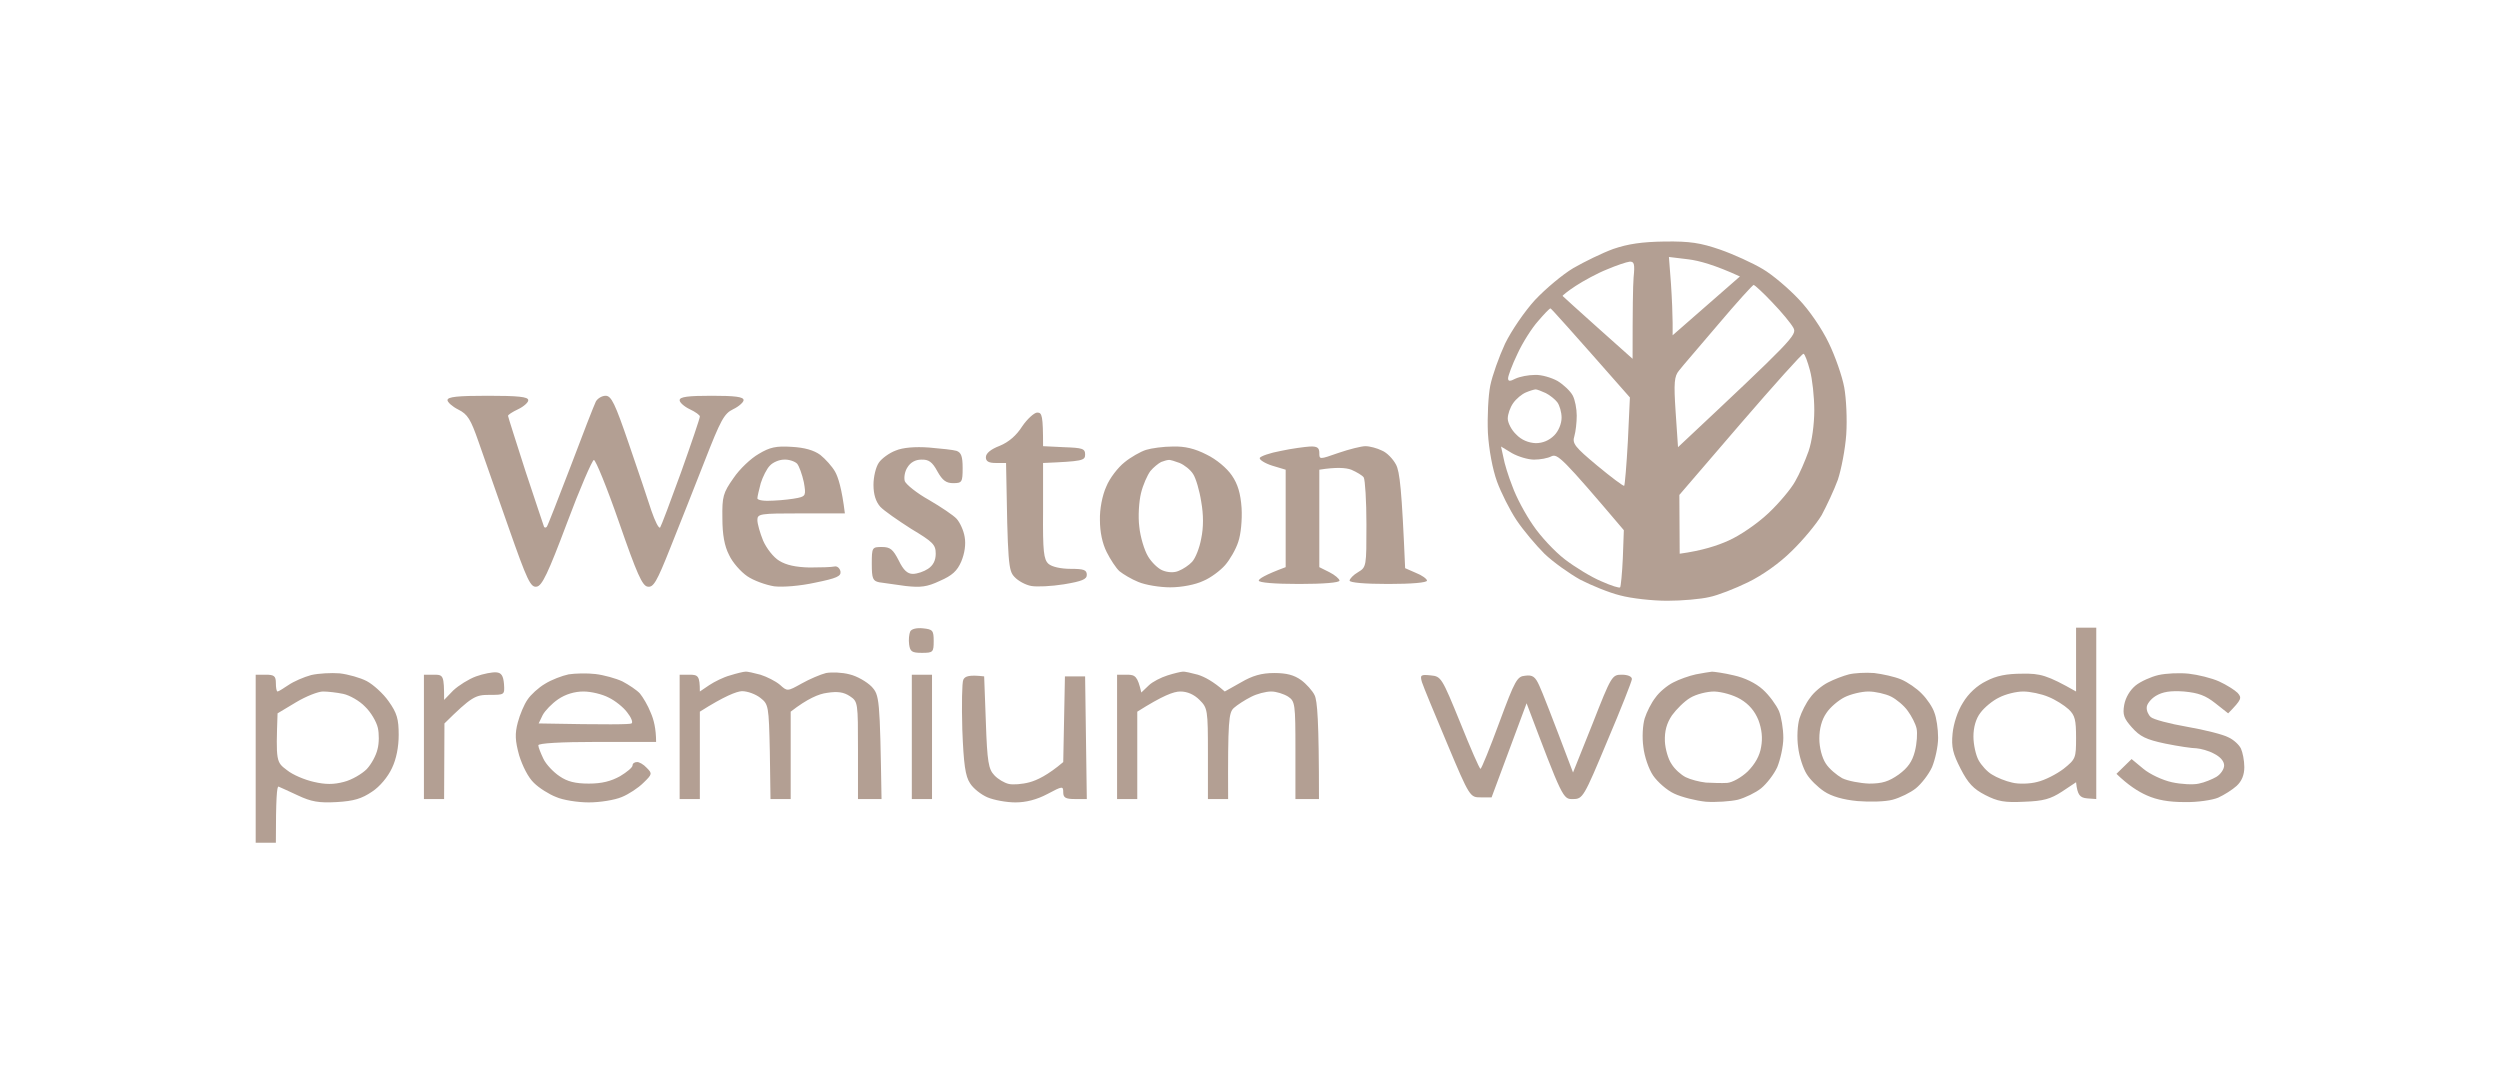 <svg width="176" height="76" viewBox="0 0 176 76" fill="none" xmlns="http://www.w3.org/2000/svg">
<path fill-rule="evenodd" clip-rule="evenodd" d="M117.208 17.003C118.961 16.979 119.719 17.098 121.093 17.571C122.041 17.902 123.391 18.517 124.102 18.943C124.789 19.345 125.926 20.315 126.636 21.072C127.371 21.829 128.271 23.154 128.745 24.148C129.195 25.07 129.692 26.49 129.834 27.271C129.976 28.052 130.047 29.518 129.976 30.583C129.905 31.624 129.621 33.067 129.384 33.777C129.124 34.487 128.602 35.599 128.247 36.261C127.868 36.9 126.92 38.036 126.139 38.793C125.286 39.644 124.078 40.496 123.059 40.993C122.135 41.442 120.927 41.916 120.335 42.034C119.743 42.176 118.416 42.294 117.374 42.294C116.332 42.294 114.839 42.129 114.058 41.916C113.276 41.726 112.02 41.206 111.239 40.804C110.481 40.378 109.343 39.573 108.728 38.982C108.135 38.39 107.235 37.326 106.761 36.616C106.288 35.906 105.672 34.676 105.387 33.895C105.08 33.044 104.819 31.671 104.748 30.465C104.701 29.353 104.772 27.862 104.914 27.152C105.056 26.443 105.53 25.118 105.956 24.195C106.406 23.272 107.33 21.924 108.064 21.119C108.799 20.339 110.007 19.321 110.765 18.872C111.547 18.422 112.802 17.807 113.584 17.523C114.626 17.169 115.597 17.026 117.184 17.003H117.208ZM117.635 19.96C117.706 21.001 117.753 22.232 117.753 22.728V23.604L122.491 19.463C120.738 18.659 119.624 18.351 118.866 18.257L117.492 18.091L117.635 19.96ZM110.931 20.126C110.386 20.481 109.983 20.812 110.007 20.836C110.054 20.883 111.168 21.9 112.494 23.083L114.934 25.26C114.934 21.687 114.958 20.149 115.005 19.534C115.1 18.588 115.052 18.399 114.721 18.422C114.508 18.446 113.797 18.683 113.134 18.966C112.47 19.227 111.475 19.771 110.931 20.126ZM118.203 26.088C117.871 26.49 117.824 26.916 117.966 29.021L118.132 31.482C126.257 23.864 126.518 23.58 126.257 23.083C126.091 22.776 125.428 21.971 124.765 21.285C124.125 20.599 123.509 20.055 123.462 20.055C123.391 20.055 122.254 21.309 120.975 22.823C119.672 24.361 118.416 25.804 118.203 26.088ZM106.832 24.905C106.453 25.686 106.169 26.466 106.169 26.632C106.169 26.845 106.288 26.869 106.69 26.656C106.998 26.514 107.591 26.395 108.064 26.395C108.514 26.372 109.225 26.585 109.651 26.821C110.078 27.081 110.552 27.531 110.717 27.839C110.883 28.146 111.002 28.785 111.002 29.258C111.002 29.731 110.931 30.37 110.836 30.701C110.67 31.222 110.86 31.458 112.447 32.783C113.418 33.588 114.271 34.227 114.342 34.203C114.389 34.156 114.508 32.76 114.602 31.056L114.745 27.981C110.481 23.131 109.201 21.711 109.154 21.711C109.083 21.711 108.704 22.113 108.278 22.61C107.851 23.083 107.188 24.124 106.832 24.905ZM118.227 34.842L118.25 38.982C119.814 38.769 120.904 38.414 121.685 38.059C122.491 37.704 123.699 36.876 124.481 36.143C125.239 35.433 126.091 34.416 126.376 33.895C126.684 33.375 127.086 32.428 127.323 31.766C127.56 31.08 127.726 29.873 127.726 28.88C127.726 27.933 127.584 26.656 127.418 26.064C127.252 25.449 127.063 24.929 126.968 24.905C126.897 24.858 124.907 27.081 122.538 29.826L118.227 34.842ZM106.525 28.383C106.311 28.69 106.146 29.163 106.146 29.471C106.146 29.755 106.406 30.276 106.738 30.583C107.117 30.985 107.614 31.174 108.112 31.198C108.609 31.198 109.059 31.009 109.415 30.654C109.723 30.346 109.936 29.826 109.936 29.4C109.936 29.021 109.794 28.525 109.628 28.312C109.486 28.122 109.107 27.815 108.822 27.673C108.514 27.531 108.206 27.413 108.112 27.413C108.017 27.413 107.709 27.507 107.425 27.626C107.14 27.744 106.738 28.075 106.525 28.383ZM105.838 32.192C105.909 32.618 106.193 33.54 106.477 34.25C106.738 34.984 107.377 36.19 107.922 36.971C108.443 37.752 109.462 38.84 110.173 39.384C110.883 39.928 112.044 40.638 112.731 40.922C113.418 41.23 114.01 41.419 114.058 41.348C114.105 41.3 114.2 40.354 114.247 39.289L114.318 37.326C109.983 32.215 109.651 31.932 109.225 32.121C108.964 32.263 108.42 32.357 107.993 32.357C107.567 32.357 106.88 32.145 106.453 31.908L105.672 31.435L105.838 32.192Z" fill="#B39F93"/>
<path fill-rule="evenodd" clip-rule="evenodd" d="M21.909 47.523C21.387 47.665 20.677 47.972 20.298 48.233C19.942 48.469 19.611 48.682 19.54 48.682C19.469 48.682 19.421 48.422 19.421 48.091C19.421 47.594 19.303 47.499 18.711 47.499H18V59.328H19.421C19.421 56.206 19.492 55.33 19.611 55.377C19.706 55.425 20.322 55.685 20.961 55.993C21.909 56.442 22.453 56.537 23.709 56.466C24.917 56.395 25.462 56.229 26.196 55.732C26.741 55.377 27.31 54.691 27.594 54.076C27.902 53.438 28.068 52.586 28.068 51.734C28.068 50.622 27.949 50.196 27.357 49.368C26.978 48.824 26.267 48.185 25.817 47.949C25.367 47.712 24.514 47.475 23.922 47.404C23.33 47.357 22.43 47.404 21.909 47.523ZM20.843 49.439C21.553 49.013 22.406 48.682 22.738 48.682C23.069 48.682 23.709 48.753 24.159 48.848C24.609 48.942 25.32 49.344 25.699 49.747C26.102 50.125 26.504 50.811 26.599 51.237C26.694 51.639 26.694 52.325 26.575 52.751C26.48 53.177 26.149 53.792 25.817 54.147C25.486 54.478 24.775 54.904 24.206 55.046C23.496 55.236 22.904 55.236 22.098 55.046C21.459 54.904 20.606 54.549 20.203 54.218C19.445 53.65 19.421 53.627 19.54 50.22L20.843 49.439ZM151.959 47.523C151.438 47.641 150.704 47.972 150.349 48.256C149.946 48.587 149.638 49.108 149.543 49.628C149.425 50.315 149.519 50.575 150.088 51.214C150.657 51.852 151.083 52.065 152.433 52.349C153.357 52.538 154.328 52.68 154.636 52.68C154.92 52.704 155.489 52.846 155.868 53.059C156.294 53.272 156.579 53.579 156.579 53.887C156.579 54.147 156.342 54.502 156.034 54.691C155.75 54.857 155.181 55.094 154.802 55.165C154.423 55.259 153.547 55.212 152.907 55.07C152.244 54.928 151.343 54.502 150.893 54.124L150.064 53.438L148.998 54.478C149.827 55.283 150.538 55.732 151.13 55.993C151.865 56.324 152.694 56.466 153.783 56.466C154.684 56.489 155.75 56.324 156.152 56.158C156.579 55.969 157.171 55.59 157.455 55.33C157.818 54.999 158 54.557 158 54.005C158 53.532 157.882 52.964 157.763 52.704C157.645 52.444 157.242 52.065 156.863 51.9C156.508 51.71 155.205 51.379 153.973 51.166C152.741 50.953 151.58 50.646 151.415 50.48C151.249 50.338 151.107 50.031 151.13 49.794C151.13 49.581 151.415 49.203 151.77 48.99C152.244 48.706 152.788 48.611 153.76 48.682C154.778 48.777 155.276 48.966 155.963 49.51L156.863 50.22C157.834 49.226 157.834 49.132 157.526 48.777C157.337 48.587 156.744 48.209 156.223 47.972C155.702 47.736 154.731 47.499 154.091 47.428C153.428 47.357 152.481 47.404 151.959 47.523Z" fill="#B39F93"/>
<path fill-rule="evenodd" clip-rule="evenodd" d="M34.345 27.862C36.454 27.862 37.188 27.933 37.188 28.17C37.212 28.312 36.88 28.619 36.477 28.809C36.075 28.998 35.743 29.211 35.767 29.282C35.767 29.353 36.335 31.104 36.998 33.185C37.685 35.267 38.278 37.018 38.301 37.089C38.349 37.16 38.42 37.16 38.491 37.089C38.562 37.018 39.296 35.102 40.173 32.831C41.026 30.559 41.831 28.501 41.949 28.265C42.068 28.052 42.376 27.862 42.636 27.862C43.039 27.862 43.3 28.407 44.271 31.245C44.91 33.091 45.621 35.22 45.858 35.954C46.119 36.711 46.379 37.231 46.474 37.137C46.545 37.042 47.208 35.291 47.943 33.257C48.677 31.198 49.269 29.447 49.269 29.329C49.293 29.235 48.961 28.998 48.559 28.809C48.156 28.619 47.824 28.312 47.848 28.17C47.848 27.933 48.464 27.862 50.098 27.862C51.733 27.862 52.349 27.933 52.349 28.17C52.349 28.312 52.017 28.619 51.614 28.809C50.975 29.116 50.738 29.566 49.601 32.476C48.89 34.297 47.8 37.042 47.185 38.58C46.237 40.969 46 41.371 45.597 41.3C45.218 41.253 44.84 40.401 43.584 36.782C42.731 34.321 41.926 32.358 41.807 32.381C41.689 32.405 40.812 34.416 39.912 36.829C38.586 40.354 38.159 41.253 37.78 41.3C37.354 41.371 37.117 40.875 35.814 37.16C35.009 34.842 34.037 32.121 33.682 31.08C33.137 29.518 32.924 29.163 32.261 28.832C31.834 28.619 31.503 28.312 31.503 28.17C31.503 27.933 32.237 27.862 34.345 27.862ZM73.029 29.045C73.361 29.045 73.432 29.258 73.432 31.411L74.9 31.482C76.203 31.529 76.393 31.577 76.393 32.003C76.393 32.428 76.203 32.476 73.432 32.594V35.977C73.408 38.84 73.479 39.384 73.811 39.692C74.048 39.905 74.687 40.047 75.374 40.047C76.298 40.047 76.511 40.118 76.511 40.472C76.511 40.78 76.18 40.922 74.9 41.135C74.024 41.277 72.982 41.324 72.603 41.253C72.2 41.182 71.679 40.898 71.418 40.614C70.992 40.165 70.944 39.739 70.826 32.594H70.115C69.594 32.594 69.405 32.476 69.405 32.192C69.405 31.908 69.76 31.624 70.376 31.387C71.015 31.127 71.56 30.654 71.963 30.015C72.318 29.495 72.792 29.069 73.005 29.045H73.029ZM55.736 31.458C56.636 31.506 57.3 31.695 57.75 32.026C58.105 32.31 58.579 32.831 58.792 33.209C59.005 33.588 59.266 34.392 59.479 36.143H56.4C53.486 36.143 53.32 36.167 53.32 36.616C53.32 36.876 53.51 37.539 53.723 38.059C53.96 38.603 54.457 39.242 54.86 39.479C55.357 39.786 56.02 39.928 56.992 39.952C57.773 39.952 58.555 39.928 58.745 39.881C58.934 39.834 59.124 39.999 59.171 40.236C59.218 40.567 58.91 40.709 57.395 41.017C56.328 41.253 55.12 41.348 54.504 41.277C53.912 41.182 53.059 40.875 52.609 40.567C52.159 40.26 51.567 39.597 51.33 39.077C50.998 38.438 50.856 37.633 50.856 36.474C50.833 34.96 50.904 34.7 51.638 33.659C52.065 33.02 52.87 32.263 53.415 31.955C54.197 31.482 54.647 31.387 55.736 31.458ZM53.557 34.014C53.438 34.463 53.32 34.96 53.32 35.078C53.32 35.22 53.818 35.291 54.457 35.244C55.073 35.22 55.831 35.126 56.163 35.055C56.708 34.936 56.755 34.865 56.589 33.943C56.471 33.398 56.257 32.807 56.115 32.641C55.95 32.476 55.523 32.334 55.191 32.358C54.86 32.358 54.41 32.547 54.197 32.783C53.983 32.996 53.699 33.564 53.557 34.014ZM65.401 31.506C66.254 31.577 67.13 31.671 67.344 31.742C67.675 31.861 67.77 32.145 67.77 32.949C67.77 33.943 67.723 34.014 67.107 34.014C66.609 34.014 66.349 33.824 65.993 33.185C65.638 32.523 65.377 32.334 64.856 32.358C64.454 32.358 64.098 32.547 63.885 32.902C63.696 33.185 63.625 33.611 63.696 33.872C63.79 34.108 64.548 34.723 65.401 35.197C66.254 35.693 67.13 36.285 67.344 36.521C67.581 36.782 67.841 37.349 67.912 37.799C68.007 38.319 67.912 38.958 67.675 39.526C67.391 40.189 67.036 40.52 66.159 40.898C65.259 41.324 64.809 41.371 63.743 41.253C63.032 41.159 62.203 41.04 61.895 40.993C61.445 40.898 61.374 40.733 61.374 39.692C61.374 38.532 61.398 38.509 62.085 38.509C62.677 38.509 62.867 38.674 63.269 39.455C63.601 40.141 63.885 40.401 64.264 40.401C64.572 40.401 65.046 40.236 65.33 40.047C65.693 39.81 65.875 39.455 65.875 38.982C65.875 38.343 65.686 38.154 64.146 37.231C63.222 36.64 62.227 35.954 61.966 35.67C61.658 35.315 61.493 34.818 61.493 34.132C61.493 33.564 61.658 32.878 61.872 32.57C62.061 32.286 62.606 31.884 63.056 31.719C63.553 31.506 64.43 31.435 65.401 31.506ZM82.576 31.435C83.405 31.411 84.115 31.577 84.944 32.003C85.631 32.334 86.366 32.949 86.721 33.469C87.147 34.085 87.337 34.747 87.408 35.764C87.455 36.592 87.361 37.61 87.171 38.154C87.005 38.674 86.579 39.408 86.247 39.786C85.916 40.165 85.229 40.685 84.707 40.898C84.163 41.159 83.191 41.348 82.386 41.348C81.652 41.348 80.633 41.182 80.136 40.969C79.662 40.78 79.07 40.425 78.809 40.212C78.572 39.999 78.169 39.384 77.909 38.864C77.601 38.248 77.435 37.444 77.435 36.616C77.411 35.859 77.601 34.865 77.885 34.25C78.122 33.659 78.714 32.902 79.164 32.547C79.591 32.192 80.301 31.79 80.68 31.671C81.059 31.553 81.912 31.435 82.576 31.435ZM80.988 33.162C80.775 33.446 80.467 34.132 80.325 34.723C80.183 35.315 80.112 36.356 80.207 37.089C80.278 37.799 80.562 38.745 80.823 39.171C81.059 39.573 81.533 40.047 81.865 40.165C82.22 40.307 82.67 40.331 82.978 40.189C83.286 40.07 83.713 39.786 83.926 39.55C84.163 39.289 84.447 38.58 84.565 37.917C84.731 37.137 84.731 36.237 84.565 35.315C84.447 34.534 84.186 33.659 83.997 33.375C83.807 33.067 83.381 32.736 83.049 32.594C82.718 32.476 82.386 32.358 82.268 32.381C82.173 32.381 81.936 32.452 81.746 32.523C81.557 32.618 81.202 32.902 80.988 33.162ZM92.217 31.435C92.738 31.411 92.88 31.529 92.88 31.884C92.88 32.358 92.88 32.358 94.23 31.884C94.988 31.624 95.841 31.411 96.125 31.411C96.433 31.411 96.954 31.553 97.286 31.719C97.641 31.861 98.068 32.31 98.281 32.712C98.542 33.209 98.684 34.416 98.921 39.999L99.679 40.331C100.105 40.496 100.46 40.756 100.46 40.875C100.46 41.017 99.394 41.111 97.736 41.111C96.078 41.111 95.012 41.017 95.012 40.875C95.012 40.756 95.273 40.472 95.604 40.283C96.197 39.928 96.197 39.881 96.197 36.924C96.197 35.244 96.102 33.777 96.007 33.611C95.912 33.469 95.51 33.233 95.13 33.067C94.751 32.925 94.064 32.878 92.88 33.067V39.928L93.591 40.283C93.97 40.472 94.301 40.756 94.301 40.875C94.301 41.017 93.188 41.111 91.459 41.111C89.73 41.111 88.616 41.017 88.616 40.875C88.616 40.756 89.043 40.472 90.511 39.928V33.067L89.564 32.783C89.043 32.618 88.64 32.358 88.687 32.239C88.735 32.121 89.398 31.884 90.18 31.742C90.938 31.577 91.862 31.459 92.217 31.435Z" fill="#B39F93"/>
<path fill-rule="evenodd" clip-rule="evenodd" d="M64.974 44.234C65.661 44.305 65.732 44.376 65.732 45.133C65.732 45.914 65.685 45.961 64.903 45.961C64.192 45.961 64.074 45.867 64.003 45.37C63.956 45.039 64.003 44.636 64.074 44.471C64.145 44.282 64.524 44.187 64.974 44.234ZM146.155 44.187H147.577V56.253L146.937 56.206C146.439 56.158 146.25 55.993 146.155 55.07L145.16 55.732C144.355 56.253 143.857 56.395 142.507 56.442C141.11 56.513 140.636 56.419 139.759 55.969C138.93 55.543 138.551 55.141 138.03 54.124C137.485 53.059 137.367 52.609 137.461 51.639C137.533 50.93 137.817 50.054 138.196 49.463C138.575 48.824 139.191 48.256 139.83 47.949C140.541 47.57 141.275 47.428 142.365 47.428C143.621 47.404 144.118 47.523 146.155 48.682V44.187ZM139.428 50.173C139.096 50.598 138.93 51.214 138.93 51.852C138.93 52.42 139.096 53.154 139.286 53.508C139.475 53.863 139.901 54.337 140.233 54.526C140.565 54.739 141.204 54.999 141.654 55.094C142.104 55.212 142.91 55.188 143.431 55.046C143.952 54.928 144.781 54.502 145.279 54.124C146.132 53.438 146.155 53.367 146.155 51.947C146.155 50.693 146.084 50.362 145.634 49.936C145.326 49.652 144.687 49.25 144.213 49.061C143.715 48.848 142.91 48.682 142.436 48.682C141.939 48.682 141.181 48.871 140.731 49.108C140.28 49.321 139.688 49.818 139.428 50.173ZM34.937 47.334C35.292 47.357 35.434 47.57 35.482 48.162C35.529 48.919 35.529 48.919 34.44 48.919C33.468 48.919 33.208 49.037 31.289 50.93L31.265 56.253H29.844V47.499H30.555C31.218 47.499 31.265 47.547 31.265 49.274L31.905 48.611C32.284 48.256 32.995 47.807 33.516 47.617C34.037 47.428 34.676 47.31 34.937 47.334ZM41.925 47.452C42.517 47.523 43.37 47.759 43.82 47.972C44.27 48.209 44.839 48.587 45.052 48.824C45.265 49.084 45.62 49.676 45.81 50.173C46.023 50.646 46.189 51.308 46.189 52.231H42.044C39.438 52.231 37.898 52.326 37.898 52.468C37.898 52.609 38.064 53.012 38.253 53.414C38.443 53.816 38.964 54.36 39.39 54.644C39.935 55.023 40.504 55.165 41.451 55.165C42.375 55.165 43.015 54.999 43.654 54.644C44.128 54.36 44.531 54.029 44.531 53.887C44.531 53.745 44.673 53.65 44.839 53.65C44.981 53.627 45.313 53.816 45.526 54.053C45.928 54.455 45.928 54.502 45.289 55.117C44.934 55.472 44.247 55.922 43.773 56.111C43.275 56.324 42.233 56.489 41.451 56.489C40.67 56.489 39.627 56.324 39.154 56.111C38.656 55.922 37.945 55.472 37.59 55.117C37.187 54.739 36.785 53.934 36.548 53.177C36.264 52.136 36.24 51.663 36.453 50.859C36.595 50.315 36.903 49.581 37.14 49.25C37.353 48.919 37.922 48.398 38.372 48.138C38.822 47.854 39.58 47.57 40.03 47.475C40.48 47.404 41.333 47.381 41.925 47.452ZM38.206 50.338L37.922 50.93C42.849 51.024 44.365 51.001 44.46 50.93C44.578 50.859 44.436 50.504 44.152 50.149C43.891 49.794 43.299 49.321 42.849 49.108C42.399 48.871 41.617 48.682 41.072 48.682C40.456 48.682 39.817 48.871 39.296 49.226C38.846 49.534 38.372 50.031 38.206 50.338ZM52.467 47.286C52.609 47.263 53.083 47.381 53.533 47.499C53.983 47.641 54.599 47.949 54.907 48.209C55.428 48.682 55.428 48.682 56.446 48.114C56.991 47.807 57.773 47.475 58.152 47.381C58.555 47.31 59.289 47.334 59.81 47.475C60.331 47.594 61.018 47.996 61.35 48.327C61.918 48.942 61.942 49.084 62.06 56.253H60.402V52.822C60.402 49.463 60.402 49.392 59.834 49.013C59.407 48.729 58.981 48.658 58.223 48.777C57.654 48.848 56.849 49.179 55.664 50.102V56.253H54.243L54.196 52.917C54.125 49.676 54.101 49.581 53.533 49.132C53.201 48.871 52.632 48.658 52.23 48.658C51.851 48.682 51.022 48.99 49.269 50.102V56.253H47.847V47.499H48.558C49.15 47.499 49.269 47.594 49.269 48.682L49.932 48.233C50.287 47.996 50.95 47.665 51.401 47.547C51.851 47.404 52.348 47.286 52.467 47.286ZM83.262 47.286C83.404 47.263 83.878 47.381 84.328 47.499C84.778 47.641 85.394 47.949 86.223 48.682L87.36 48.043C88.165 47.57 88.805 47.381 89.705 47.381C90.582 47.381 91.103 47.523 91.6 47.878C91.956 48.138 92.406 48.635 92.548 48.942C92.737 49.321 92.856 50.669 92.856 56.253H91.198V52.822C91.198 49.534 91.174 49.368 90.676 49.037C90.368 48.848 89.847 48.682 89.492 48.682C89.113 48.682 88.473 48.848 88.071 49.061C87.644 49.274 87.099 49.628 86.862 49.841C86.507 50.173 86.436 50.646 86.46 56.253H85.038V53.059C85.038 49.96 85.015 49.841 84.446 49.274C84.067 48.895 83.594 48.682 83.096 48.682C82.622 48.682 81.864 48.966 80.064 50.102V56.253H78.642V47.499H79.353C79.922 47.499 80.088 47.617 80.348 48.753L80.869 48.256C81.13 47.996 81.746 47.688 82.196 47.547C82.646 47.404 83.143 47.286 83.262 47.286ZM120.524 47.286C120.666 47.286 121.377 47.381 122.064 47.547C122.822 47.712 123.604 48.091 124.101 48.54C124.551 48.942 125.049 49.628 125.238 50.054C125.404 50.456 125.546 51.308 125.546 51.947C125.546 52.562 125.333 53.485 125.12 54.005C124.883 54.526 124.362 55.188 123.983 55.496C123.604 55.803 122.869 56.158 122.348 56.3C121.827 56.419 120.808 56.489 120.098 56.442C119.387 56.371 118.368 56.111 117.871 55.874C117.35 55.638 116.687 55.046 116.379 54.597C116.071 54.147 115.763 53.248 115.692 52.586C115.597 51.923 115.644 51.048 115.786 50.575C115.928 50.125 116.26 49.463 116.544 49.108C116.805 48.729 117.373 48.256 117.8 48.043C118.203 47.83 118.937 47.57 119.387 47.475C119.837 47.381 120.358 47.31 120.524 47.286ZM117.705 50.362C117.326 50.93 117.184 51.474 117.208 52.184C117.231 52.728 117.445 53.461 117.681 53.792C117.895 54.147 118.345 54.55 118.676 54.715C119.008 54.881 119.648 55.046 120.098 55.094C120.548 55.117 121.211 55.141 121.59 55.117C121.945 55.094 122.585 54.739 123.035 54.313C123.556 53.792 123.888 53.201 123.983 52.586C124.101 51.947 124.03 51.332 123.793 50.693C123.533 50.054 123.13 49.581 122.538 49.226C122.016 48.919 121.235 48.706 120.69 48.682C120.169 48.682 119.411 48.871 118.984 49.132C118.582 49.368 118.013 49.936 117.705 50.362ZM131.942 47.381C132.534 47.452 133.387 47.641 133.837 47.83C134.287 48.02 134.95 48.469 135.306 48.848C135.661 49.203 136.064 49.794 136.182 50.173C136.324 50.528 136.443 51.308 136.443 51.947C136.443 52.562 136.23 53.485 136.016 54.005C135.78 54.526 135.258 55.188 134.879 55.496C134.5 55.803 133.766 56.158 133.245 56.3C132.724 56.442 131.634 56.466 130.758 56.395C129.763 56.3 128.934 56.064 128.412 55.709C127.986 55.425 127.417 54.881 127.181 54.478C126.944 54.1 126.659 53.248 126.588 52.586C126.494 51.923 126.541 51.048 126.683 50.575C126.825 50.125 127.157 49.463 127.441 49.108C127.702 48.729 128.27 48.256 128.697 48.043C129.099 47.83 129.786 47.57 130.165 47.475C130.544 47.381 131.35 47.334 131.942 47.381ZM128.578 50.196C128.247 50.669 128.081 51.308 128.081 51.994C128.081 52.633 128.27 53.343 128.531 53.745C128.768 54.124 129.313 54.573 129.692 54.786C130.071 54.975 130.947 55.141 131.587 55.165C132.511 55.165 132.961 55.023 133.671 54.526C134.311 54.053 134.619 53.627 134.808 52.893C134.951 52.325 134.998 51.616 134.927 51.285C134.856 50.953 134.571 50.409 134.311 50.054C134.05 49.676 133.505 49.226 133.126 49.037C132.747 48.848 132.013 48.682 131.539 48.682C131.042 48.682 130.284 48.871 129.857 49.084C129.431 49.297 128.839 49.794 128.578 50.196ZM64.192 47.499H65.614V56.253H64.192V47.499ZM69.285 47.617L69.404 50.835C69.499 53.65 69.594 54.147 69.996 54.573C70.257 54.857 70.707 55.117 71.015 55.188C71.299 55.259 71.962 55.212 72.484 55.07C73.005 54.928 73.763 54.573 74.852 53.65L74.971 47.617H76.392L76.511 56.253H75.681C75.018 56.253 74.852 56.158 74.852 55.78C74.852 55.33 74.805 55.33 73.739 55.898C72.981 56.3 72.223 56.489 71.489 56.489C70.849 56.489 69.972 56.324 69.522 56.135C69.072 55.945 68.504 55.496 68.291 55.141C67.959 54.644 67.841 53.816 67.746 51.355C67.698 49.628 67.722 48.043 67.817 47.854C67.935 47.594 68.243 47.499 69.285 47.617ZM100.72 47.547C101.455 47.617 101.502 47.688 102.805 50.882C103.516 52.657 104.155 54.124 104.226 54.124C104.297 54.124 104.89 52.657 105.553 50.859C106.666 47.854 106.808 47.617 107.377 47.57C107.898 47.499 108.088 47.641 108.372 48.28C108.561 48.682 109.177 50.244 110.741 54.384L112.115 50.953C113.441 47.57 113.489 47.499 114.176 47.499C114.578 47.499 114.886 47.617 114.886 47.807C114.886 47.949 114.104 49.936 113.157 52.16C111.499 56.135 111.428 56.253 110.741 56.253C110.03 56.277 110.006 56.206 107.472 49.51L105.008 56.135H104.25C103.492 56.135 103.468 56.135 101.881 52.349C101.005 50.267 100.199 48.327 100.104 48.02C99.962 47.523 100.01 47.475 100.72 47.547Z" fill="#B39F93"/>
</svg>
